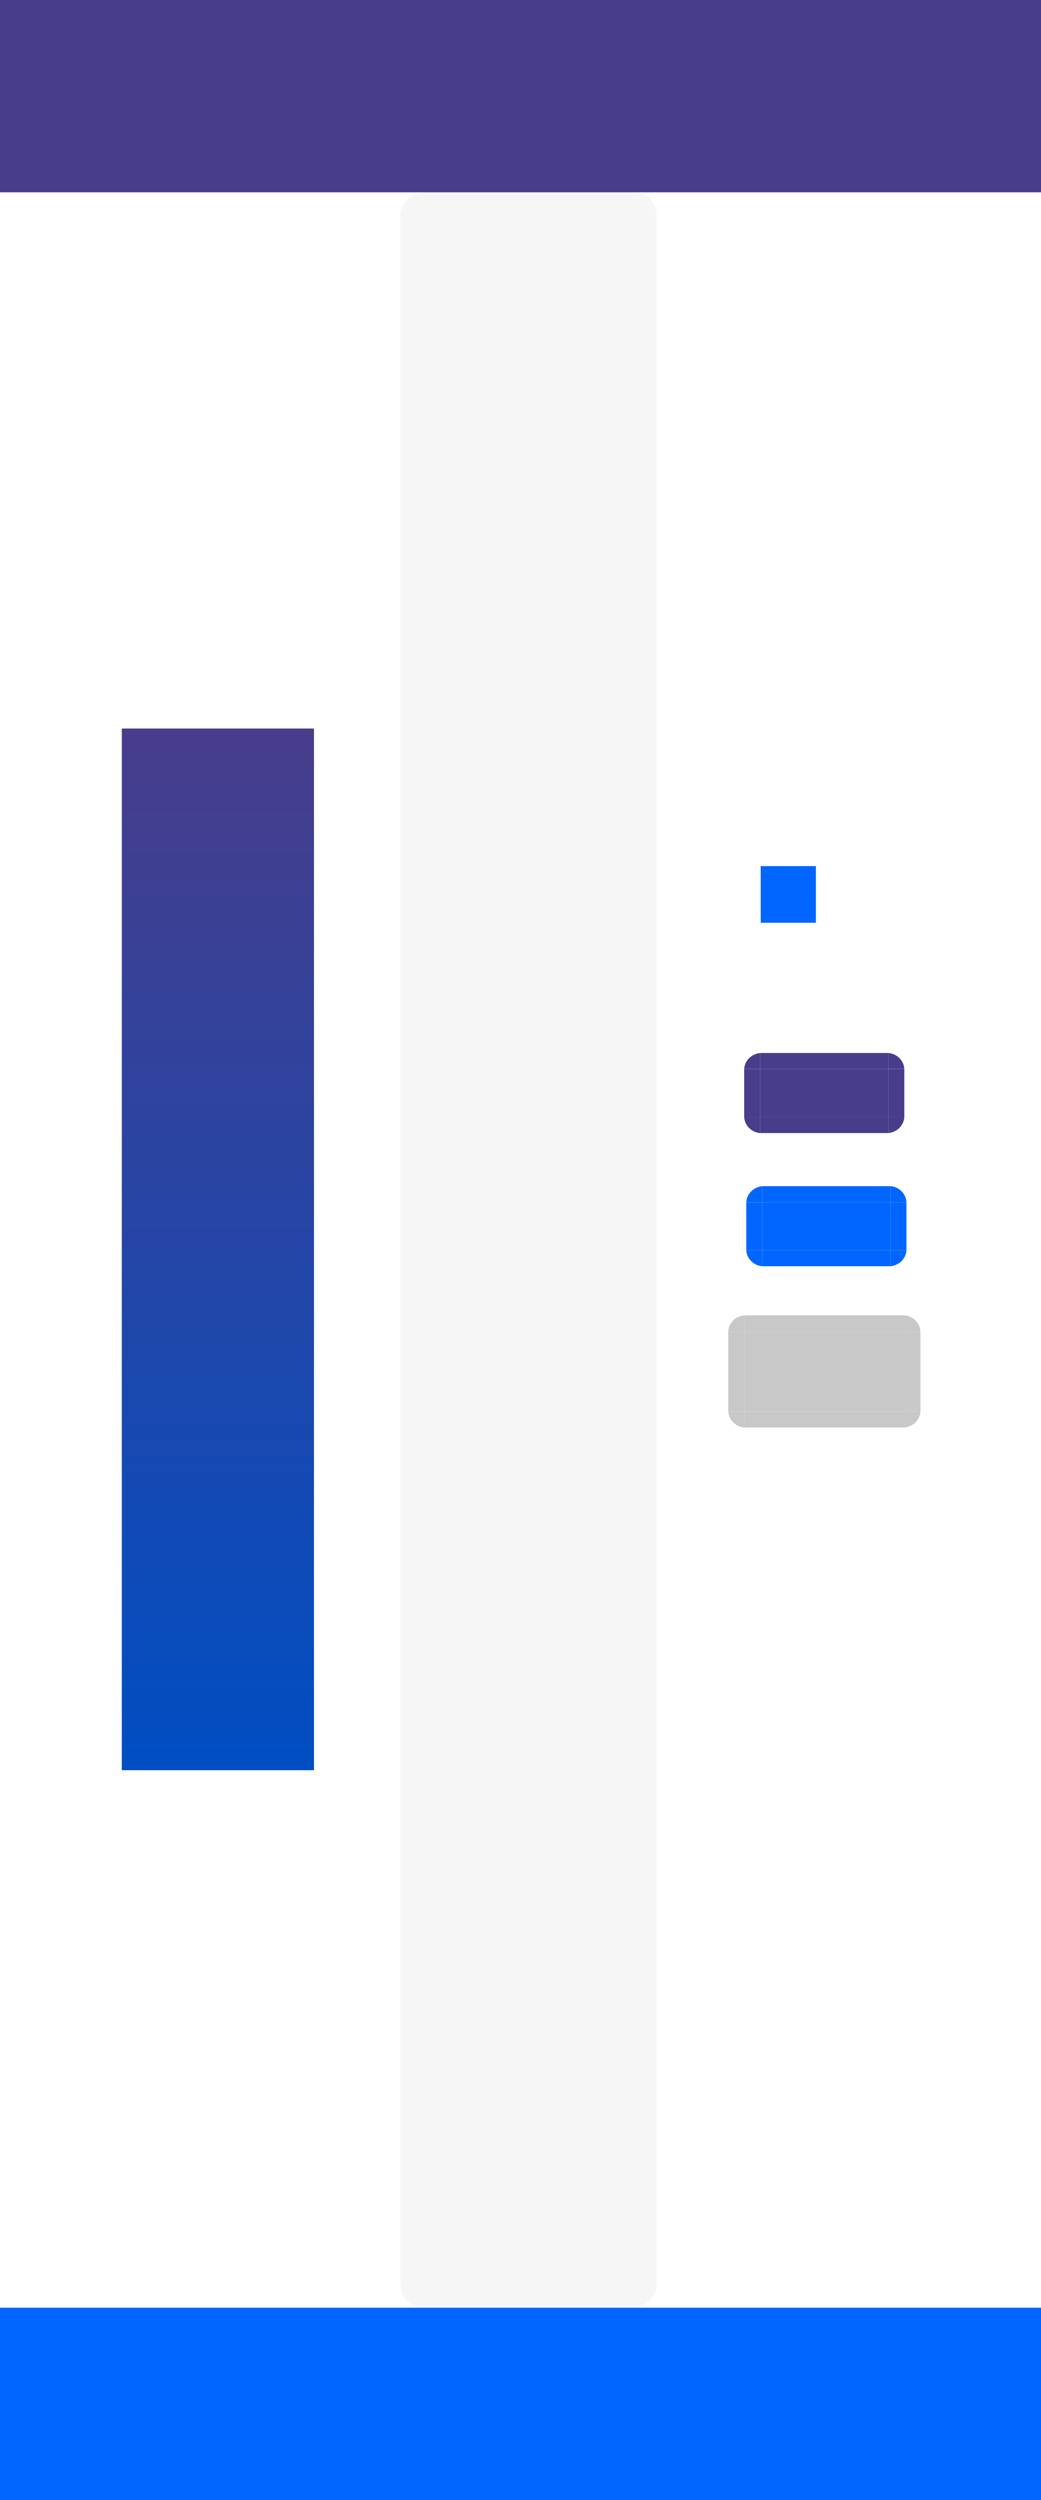<?xml version="1.0" encoding="UTF-8" standalone="no"?>
<!-- Created with Inkscape (http://www.inkscape.org/) -->

<svg
   xmlns:dc="http://purl.org/dc/elements/1.1/"
   xmlns:cc="http://creativecommons.org/ns#"
   xmlns:rdf="http://www.w3.org/1999/02/22-rdf-syntax-ns#"
   xmlns:svg="http://www.w3.org/2000/svg"
   xmlns="http://www.w3.org/2000/svg"
   xmlns:xlink="http://www.w3.org/1999/xlink"
   xmlns:sodipodi="http://sodipodi.sourceforge.net/DTD/sodipodi-0.dtd"
   xmlns:inkscape="http://www.inkscape.org/namespaces/inkscape"
   version="1.0"
   width="65"
   height="156"
   id="svg2318"
   sodipodi:docname="bar_meter_vertical.svg"
   inkscape:version="0.92.4 (5da689c313, 2019-01-14)">
  <sodipodi:namedview
     pagecolor="#ffffff"
     bordercolor="#666666"
     borderopacity="1"
     objecttolerance="10"
     gridtolerance="10"
     guidetolerance="10"
     inkscape:pageopacity="0"
     inkscape:pageshadow="2"
     inkscape:window-width="1920"
     inkscape:window-height="1019"
     id="namedview76"
     showgrid="false"
     inkscape:zoom="16"
     inkscape:cx="54.410793"
     inkscape:cy="80.354837"
     inkscape:window-x="0"
     inkscape:window-y="0"
     inkscape:window-maximized="1"
     inkscape:current-layer="svg2318" />
  <defs
     id="defs2320">
    <linearGradient
       inkscape:collect="always"
       id="linearGradient885">
      <stop
         style="stop-color:#483d8b;stop-opacity:1"
         offset="0"
         id="stop881" />
      <stop
         style="stop-color:#004ec3;stop-opacity:1"
         offset="1"
         id="stop883" />
    </linearGradient>
    <linearGradient
       id="linearGradient4548-1">
      <stop
         id="stop4550-1"
         style="stop-color:#f0f0f0;stop-opacity:1"
         offset="0" />
      <stop
         id="stop4552-7"
         style="stop-color:#f0f0f0;stop-opacity:0"
         offset="1" />
    </linearGradient>
    <linearGradient
       x1="105.504"
       y1="26.5"
       x2="105.504"
       y2="71.451"
       id="linearGradient11303"
       xlink:href="#linearGradient4548-1"
       gradientUnits="userSpaceOnUse"
       gradientTransform="matrix(2,0,0,1,-48.008,0)" />
    <linearGradient
       x1="105.504"
       y1="26.5"
       x2="105.504"
       y2="71.451"
       id="linearGradient11305"
       xlink:href="#linearGradient4548-1"
       gradientUnits="userSpaceOnUse"
       gradientTransform="matrix(2,0,0,1,-48.008,0)" />
    <linearGradient
       x1="105.504"
       y1="26.5"
       x2="105.504"
       y2="71.451"
       id="linearGradient11307"
       xlink:href="#linearGradient4548-1"
       gradientUnits="userSpaceOnUse"
       gradientTransform="matrix(2,0,0,1,-48.008,0)" />
    <linearGradient
       inkscape:collect="always"
       xlink:href="#linearGradient885"
       id="linearGradient887"
       x1="45.46"
       y1="-13.605"
       x2="110.46"
       y2="-13.605"
       gradientUnits="userSpaceOnUse" />
  </defs>
  <rect
     width="132"
     height="16"
     rx="1.439"
     ry="1.439"
     x="12"
     y="-41"
     transform="matrix(0,1,-1,0,0,0)"
     id="background"
     style="opacity:0.191;fill:#cecece;fill-opacity:1;stroke:none" />
  <rect
     width="65"
     height="12"
     x="0"
     y="0"
     id="label0"
     style="fill:#483d8b;fill-opacity:1;fill-rule:evenodd;stroke:none" />
  <rect
     width="65"
     height="12"
     x="0"
     y="144"
     id="label1"
     style="fill:#0066ff;fill-opacity:1;fill-rule:evenodd;stroke:none" />
  <rect
     width="65"
     height="12"
     x="45.46"
     y="-19.605"
     transform="matrix(0,1,-1,0,0,0)"
     id="label2"
     style="fill:url(#linearGradient887);fill-opacity:1;fill-rule:evenodd;stroke:none" />
  <rect
     width="3.447"
     height="3.536"
     x="47.498"
     y="54.045"
     id="hint-stretch-borders"
     style="fill:#0066ff;fill-opacity:1;fill-rule:nonzero;stroke:none" />
  <path
     d="m 45.473,88.077 1,0 0,-5 -1,0 0,5 z"
     id="background-top"
     style="fill:#c8c8c8;fill-opacity:1;stroke:none" />
  <path
     d="m 45.473,83.077 1,0 0,-1 c -0.537,0.05 -0.968,0.458 -1,1 z"
     id="background-topright"
     style="fill:#c8c8c8;fill-opacity:1;stroke:none" />
  <path
     d="m 45.473,88.077 c 0.032,0.539 0.467,0.946 1,1 l 0,-1 -1,0 z"
     id="background-topleft"
     style="fill:#c8c8c8;fill-opacity:1;stroke:none" />
  <path
     d="m 46.473,88.077 10,0 0,-5 -10,0 0,5 z"
     id="background-center"
     style="fill:#c8c8c8;fill-opacity:1;stroke:none" />
  <path
     d="m 46.473,89.077 10,0 0,-1 -10,0 0,1 z"
     id="background-left"
     style="fill:#c8c8c8;fill-opacity:1;stroke:none" />
  <path
     d="m 46.473,83.077 10,0 0,-1 -10,0 0,1 z"
     id="background-right"
     style="fill:#c8c8c8;fill-opacity:1;stroke:none" />
  <path
     d="m 57.473,88.077 -1,0 0,-5 1,0 0,5 z"
     id="background-bottom"
     style="fill:#c9c9c9;fill-opacity:1;stroke:none" />
  <path
     d="m 57.473,83.077 -1,0 0,-1 c 0.537,0.05 0.968,0.458 1,1 z"
     id="background-bottomright"
     style="fill:#c8c8c8;fill-opacity:1;stroke:none" />
  <path
     d="m 57.473,88.077 c -0.032,0.539 -0.467,0.946 -1,1 l 0,-1 1,0 z"
     id="background-bottomleft"
     style="fill:#c8c8c8;fill-opacity:1;stroke:none" />
  <g
     transform="matrix(0,-1,1,0,-8.402,126.017)"
     id="bar-active-top">
    <path
       d="m 48,54 0,2 2.996,0 0,-2 L 48,54 z"
       id="path3371"
       style="fill:none;stroke:none" />
    <path
       d="m 48,55 0,1 2.996,0 0,-1 L 48,55 z"
       id="path3459"
       style="fill:#0066ff;fill-opacity:1;stroke:none" />
  </g>
  <g
     transform="matrix(0,-1,1,0,-8.402,126.017)"
     id="bar-active-topleft">
    <path
       d="m 46,54 0,2 2,0 0,-2 -2,0 z"
       id="path3355"
       style="fill:none;stroke:none" />
    <path
       d="m 48,55 c -0.539,0.032 -0.946,0.467 -1,1 l 1,0 0,-1 z"
       id="path3457"
       style="fill:#0066ff;fill-opacity:1;stroke:none" />
  </g>
  <path
     d="m 47.598,78.013 8,0 0,-2.996 -8,0 0,2.996 z"
     id="bar-active-center"
     style="fill:#0066ff;fill-opacity:1;stroke:none" />
  <g
     transform="matrix(0,-1,1,0,-8.402,126.017)"
     id="bar-active-left">
    <path
       d="m 46,56 0,8 2,0 0,-8 -2,0 z"
       id="path3347"
       style="opacity:0;fill:url(#linearGradient11303);fill-opacity:1;stroke:none" />
    <path
       d="m 47.004,56 0,8 1,0 0,-8 -1,0 z"
       id="path3455"
       style="fill:#0066ff;fill-opacity:1;stroke:none" />
  </g>
  <g
     transform="matrix(0,1,1,0,-8.402,27.017)"
     id="bar-active-topright">
    <path
       d="m 46,54 0,2 2,0 0,-2 -2,0 z"
       id="path3381"
       style="fill:none;stroke:none" />
    <path
       d="m 48,55 c -0.539,0.032 -0.946,0.467 -1,1 l 1,0 0,-1 z"
       id="path3383"
       style="fill:#0066ff;fill-opacity:1;stroke:none" />
  </g>
  <g
     transform="matrix(0,1,1,0,-8.402,27.013)"
     id="bar-active-right"
     style="fill:#a9cfeb;fill-opacity:0.51">
    <path
       d="m 46,56 0,8 2,0 0,-8 -2,0 z"
       id="path3389"
       style="opacity:0;fill:#a9cfeb;fill-opacity:0.51;stroke:none" />
    <path
       d="m 47.004,56 0,8 1,0 0,-8 -1,0 z"
       id="path3391"
       style="fill:#0066ff;fill-opacity:1;stroke:none" />
  </g>
  <g
     transform="matrix(0,-1,1,0,-8.402,126.017)"
     id="bar-active-bottom">
    <path
       d="m 48.004,65 0,-1 2.996,0 0,1 -2.996,0 z"
       id="path3463"
       style="fill:#0066ff;fill-opacity:1;stroke:none" />
    <path
       d="m 48,66 0,-2 2.996,0 0,2 L 48,66 z"
       id="path3399"
       style="fill:none;stroke:none" />
  </g>
  <g
     transform="matrix(0,-1,1,0,-8.402,126.017)"
     id="bar-active-bottomleft">
    <path
       d="m 48.004,65 c -0.539,-0.032 -0.946,-0.467 -1,-1 l 1,0 0,1 z"
       id="mar-active-bottomleft"
       style="fill:#0066ff;fill-opacity:1;stroke:none" />
    <path
       d="m 46,66 0,-2 2,0 0,2 -2,0 z"
       id="path3405"
       style="fill:none;stroke:none" />
  </g>
  <g
     transform="matrix(0,-1,1,0,-8.402,126.017)"
     id="bar-active-bottomright">
    <path
       d="m 51.004,65 0,-1 1,0 c -0.05,0.537 -0.458,0.968 -1,1 z"
       id="path3461"
       style="fill:#0066ff;fill-opacity:1;stroke:none" />
    <path
       d="m 53,66 0,-2 -2,0 0,2 2,0 z"
       id="path3411"
       style="fill:none;stroke:none" />
  </g>
  <g
     transform="matrix(0,-1,1,0,-8.534,117.708)"
     id="bar-inactive-top">
    <path
       d="m 48,54 0,2 2.996,0 0,-2 L 48,54 z"
       id="path3467"
       style="fill:none;stroke:none" />
    <path
       d="m 48,55 0,1 2.996,0 0,-1 L 48,55 z"
       id="path3469"
       style="fill:#483d8b;fill-opacity:1;stroke:none" />
  </g>
  <g
     transform="matrix(0,-1,1,0,-8.534,117.708)"
     id="bar-inactive-topleft">
    <path
       d="m 46,54 0,2 2,0 0,-2 -2,0 z"
       id="path3473"
       style="fill:none;stroke:none" />
    <path
       d="m 48,55 c -0.539,0.032 -0.946,0.467 -1,1 l 1,0 0,-1 z"
       id="path3475"
       style="fill:#483d8b;fill-opacity:1;stroke:none" />
  </g>
  <path
     d="m 47.466,69.704 8,0 0,-2.996 -8,0 0,2.996 z"
     id="bar-inactive-center"
     style="fill:#483d8b;fill-opacity:1;stroke:none" />
  <g
     transform="matrix(0,-1,1,0,-8.534,117.708)"
     id="bar-inactive-left">
    <path
       d="m 46,56 0,8 2,0 0,-8 -2,0 z"
       id="path3481"
       style="opacity:0;fill:url(#linearGradient11305);fill-opacity:1;stroke:none" />
    <path
       d="m 47.004,56 0,8 1,0 0,-8 -1,0 z"
       id="path3483"
       style="fill:#483d8b;fill-opacity:1;stroke:none" />
  </g>
  <g
     transform="matrix(0,1,1,0,-8.534,18.708)"
     id="bar-inactive-topright">
    <path
       d="m 46,54 0,2 2,0 0,-2 -2,0 z"
       id="path3487"
       style="fill:none;stroke:none" />
    <path
       d="m 48,55 c -0.539,0.032 -0.946,0.467 -1,1 l 1,0 0,-1 z"
       id="path3489"
       style="fill:#483d8b;fill-opacity:1;stroke:none" />
  </g>
  <g
     transform="matrix(0,1,1,0,-8.534,18.704)"
     id="bar-inactive-right">
    <path
       d="m 46,56 0,8 2,0 0,-8 -2,0 z"
       id="path3493"
       style="opacity:0;fill:url(#linearGradient11307);fill-opacity:1;stroke:none" />
    <path
       d="m 47.004,56 0,8 1,0 0,-8 -1,0 z"
       id="path3495"
       style="fill:#483d8b;fill-opacity:1;stroke:none" />
  </g>
  <g
     transform="matrix(0,-1,1,0,-8.534,117.708)"
     id="bar-inactive-bottom">
    <path
       d="m 48.004,65 0,-1 2.996,0 0,1 -2.996,0 z"
       id="path3499"
       style="fill:#483d8b;fill-opacity:1;stroke:none" />
    <path
       d="m 48,66 0,-2 2.996,0 0,2 L 48,66 z"
       id="path3501"
       style="fill:none;stroke:none" />
  </g>
  <g
     transform="matrix(0,-1,1,0,-8.534,117.708)"
     id="bar-inactive-bottomleft">
    <path
       d="m 48.004,65 c -0.539,-0.032 -0.946,-0.467 -1,-1 l 1,0 0,1 z"
       id="path3505"
       style="fill:#483d8b;fill-opacity:1;stroke:none" />
    <path
       d="m 46,66 0,-2 2,0 0,2 -2,0 z"
       id="path3507"
       style="fill:none;stroke:none" />
  </g>
  <g
     transform="matrix(0,-1,1,0,-8.534,117.708)"
     id="bar-inactive-bottomright">
    <path
       d="m 51.004,65 0,-1 1,0 c -0.05,0.537 -0.458,0.968 -1,1 z"
       id="path3511"
       style="fill:#483d8b;fill-opacity:1;stroke:none" />
    <path
       d="m 53,66 0,-2 -2,0 0,2 2,0 z"
       id="path3513"
       style="fill:none;stroke:none" />
  </g>
</svg>
